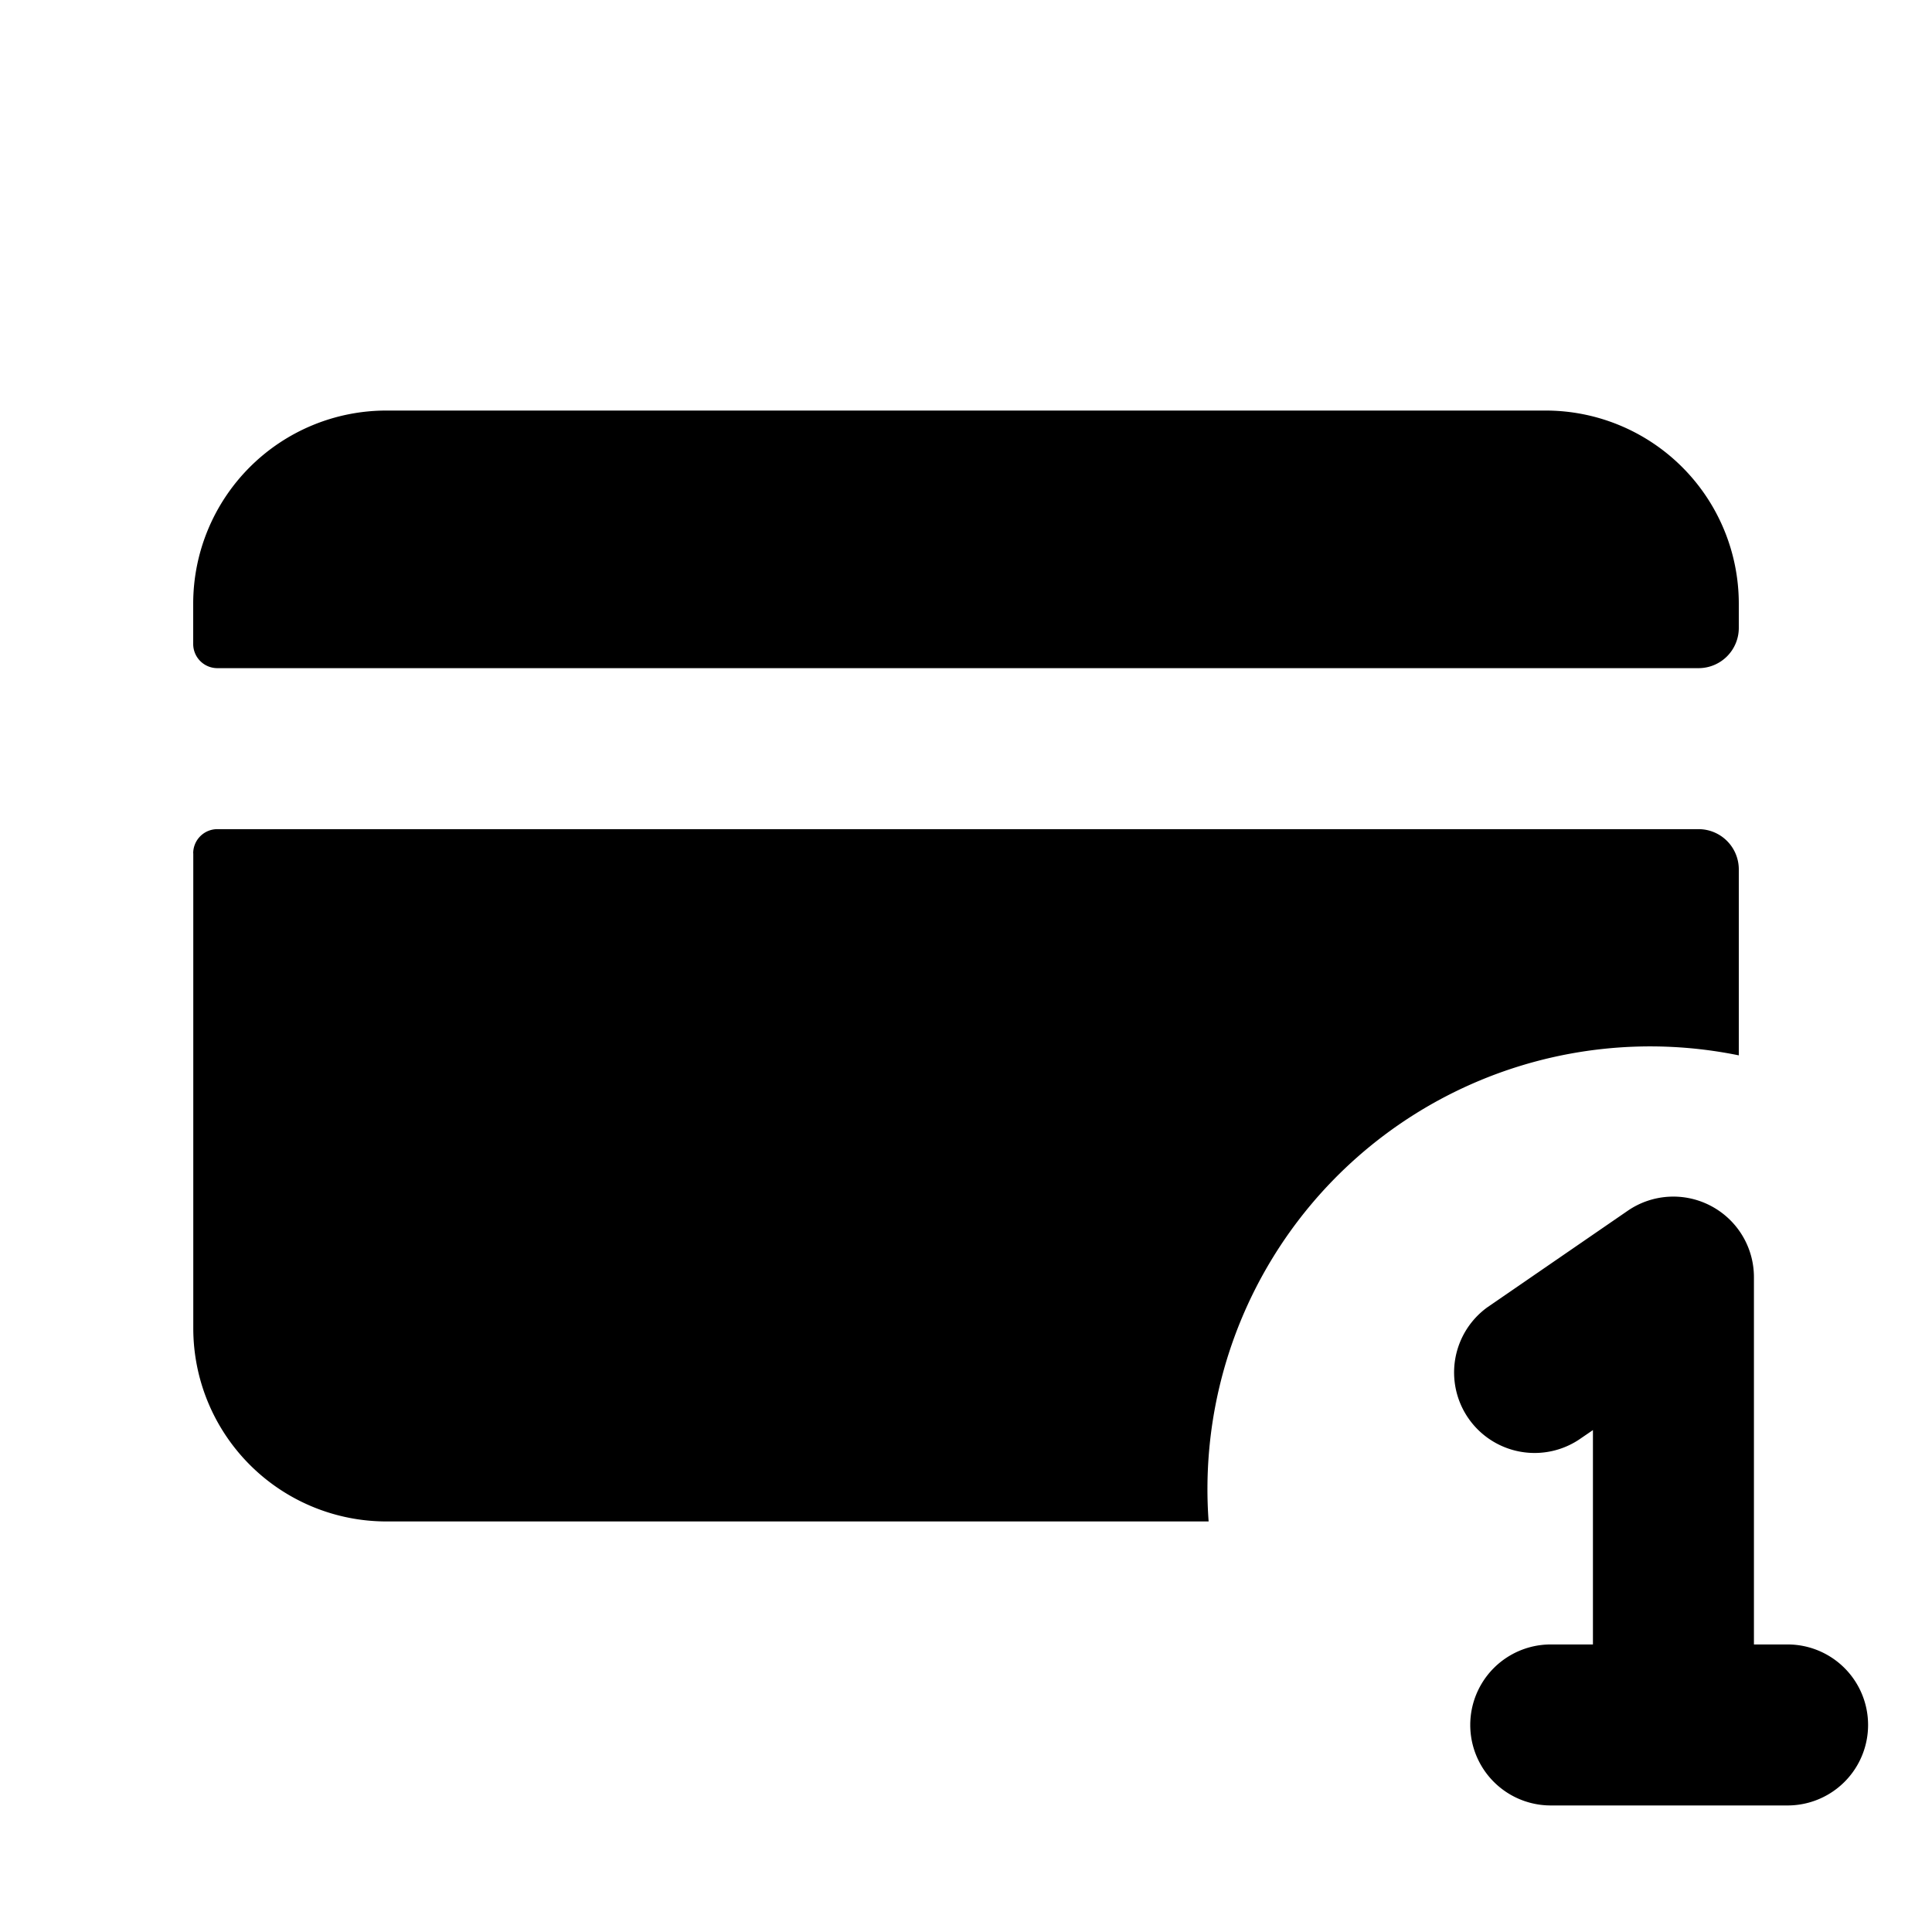 <svg xmlns="http://www.w3.org/2000/svg" fill="none" viewBox="0 0 24 24">
  <path fill="#000" d="M19.2 5.1H4.8a2.4 2.4 0 0 0-2.4 2.4V8a.3.3 0 0 0 .3.3h18.4a.5.5 0 0 0 .5-.5v-.3a2.4 2.4 0 0 0-2.4-2.4ZM2.4 10.6a.3.3 0 0 1 .3-.3h18.4a.5.5 0 0 1 .5.5v2.31a5.5 5.5 0 0 0-6.586 5.79H4.801a2.4 2.4 0 0 1-2.4-2.4v-5.9Z"/>
  <path fill="#000" fill-rule="evenodd" d="M21.253 14.98a1 1 0 0 1 .535.884v4.564h.418a1 1 0 0 1 0 2h-2.942a1 1 0 1 1 0-2h.524v-2.663l-.18.123a1 1 0 0 1-1.132-1.648l1.745-1.2a1 1 0 0 1 1.032-.06Z" clip-rule="evenodd"/>
</svg>
